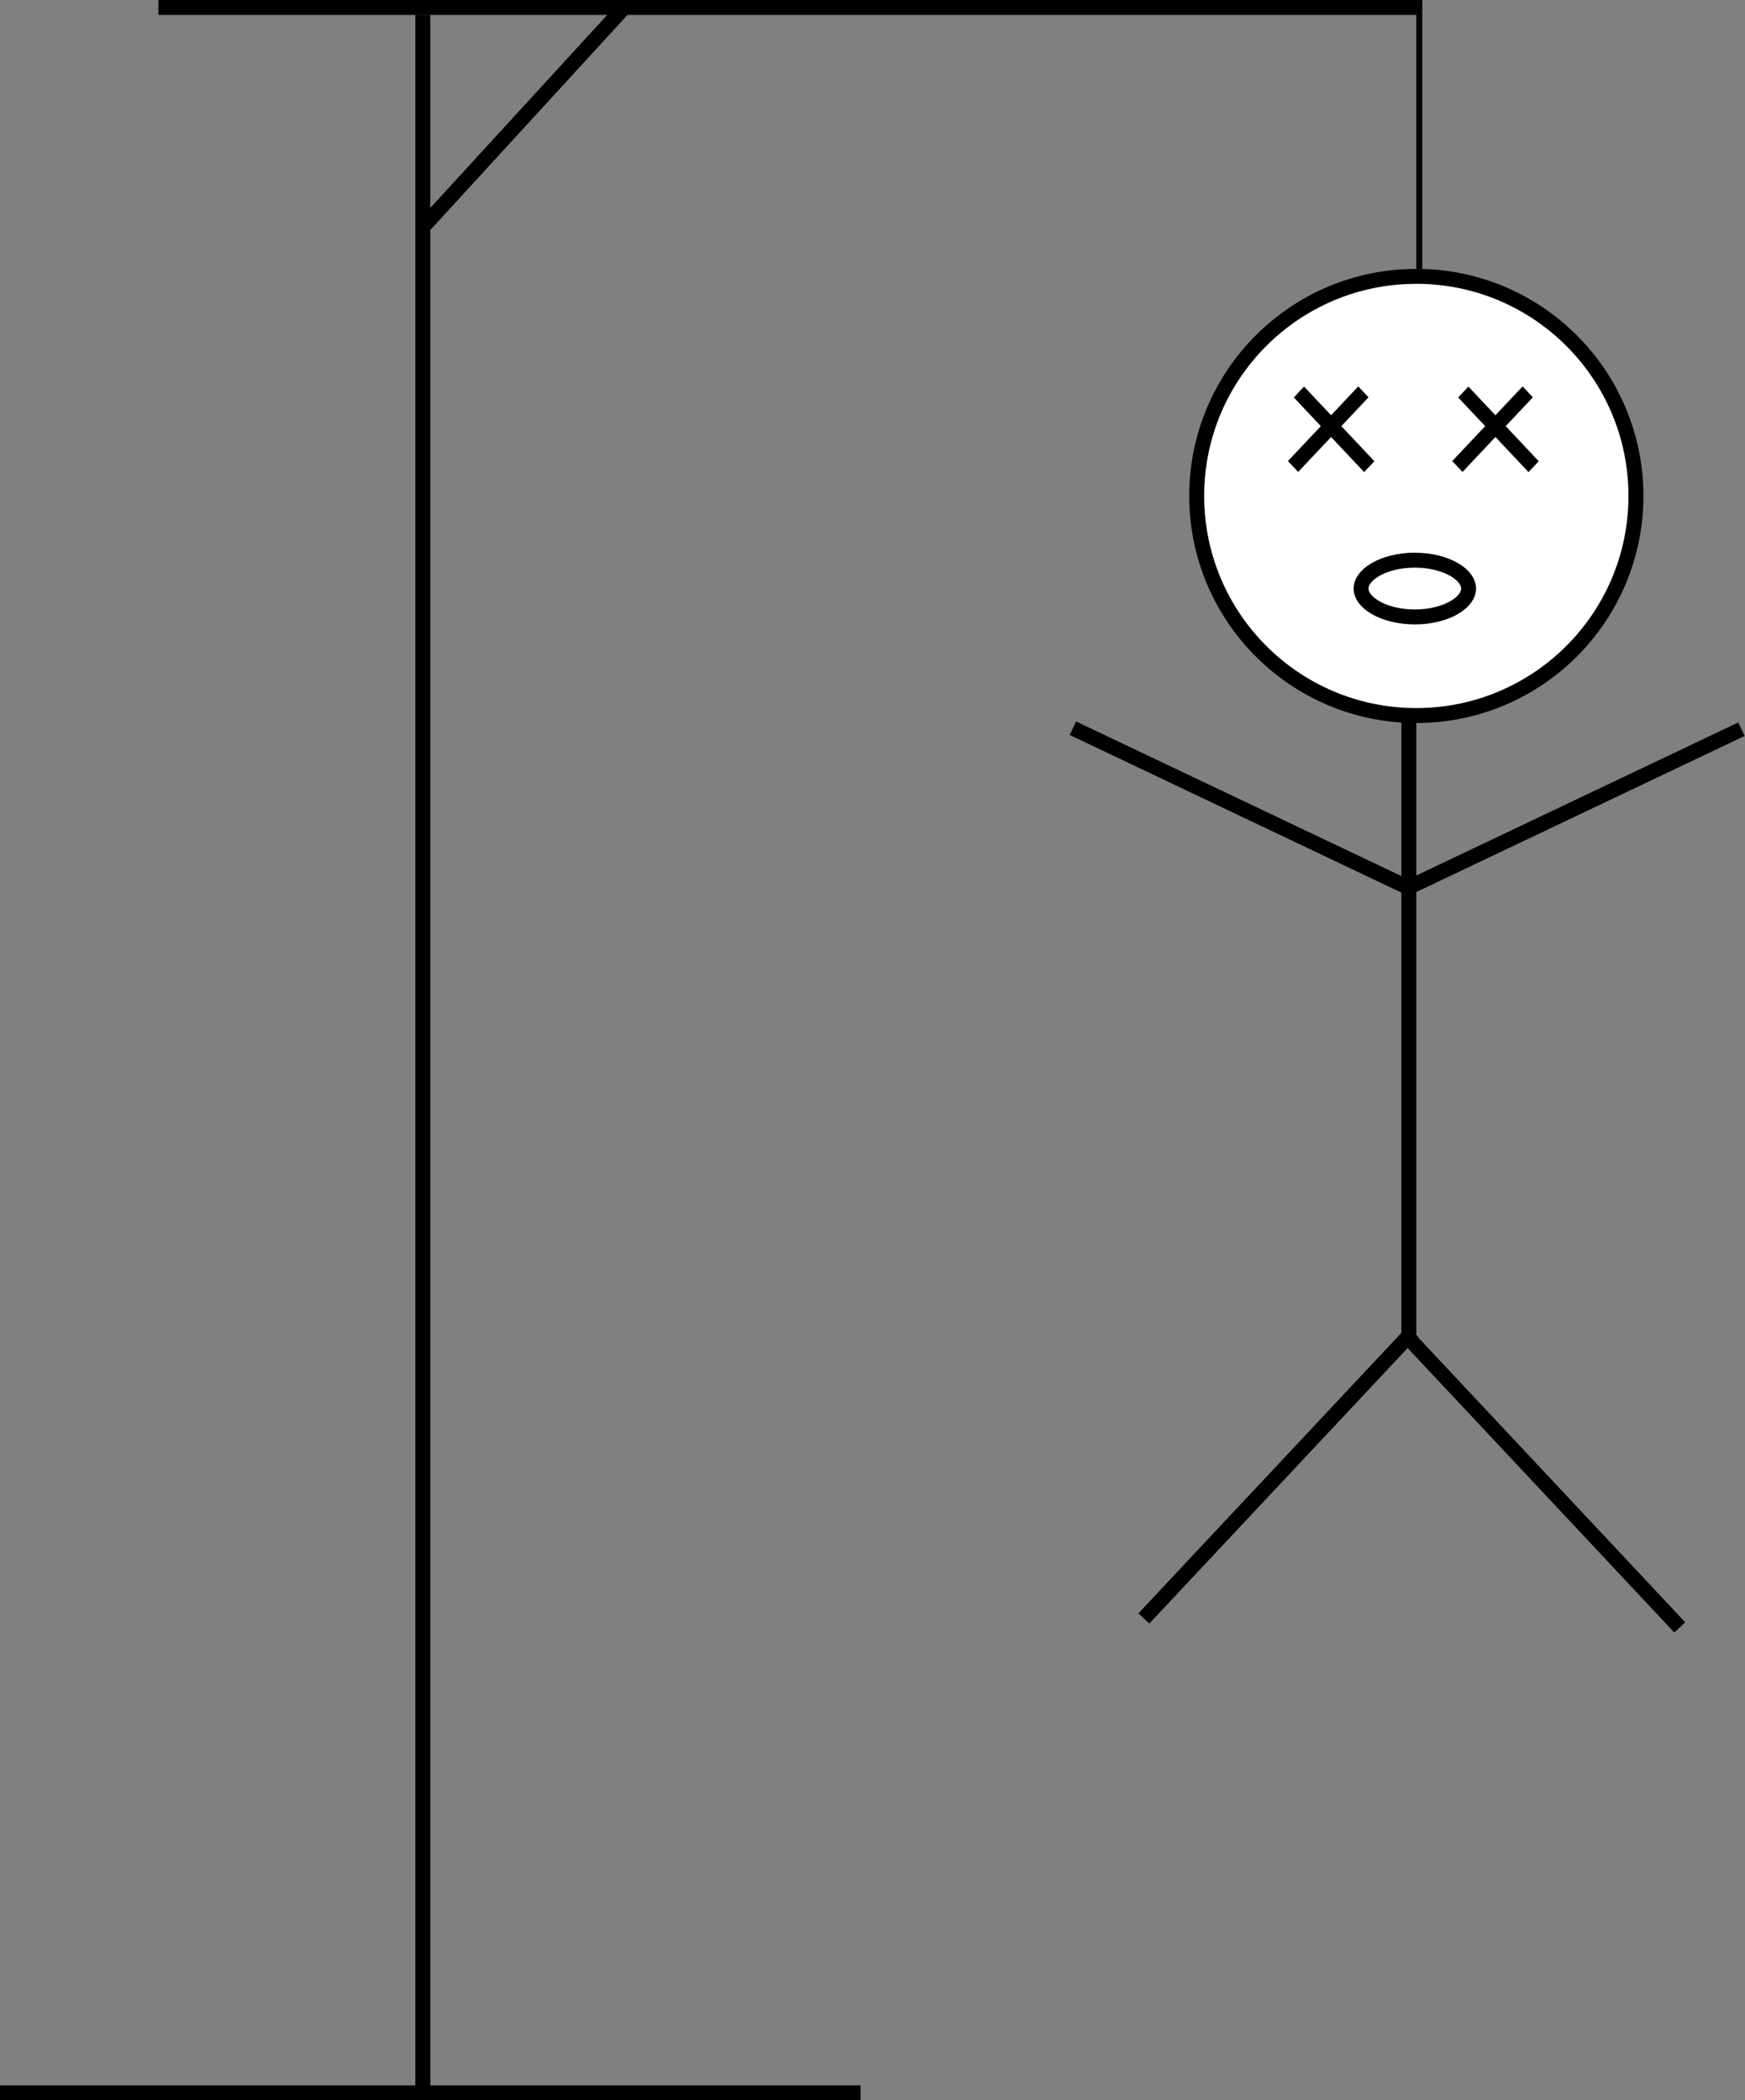 <svg width="584" height="703" viewBox="0 0 584 703" fill="none" xmlns="http://www.w3.org/2000/svg">
<rect x="0" y="0" width="584" height="703" fill="#808080" stroke="none"/>
<line x1="141.5" y1="703" x2="141.5" y2="5" stroke="black" stroke-width="5"/>
<line x1="53" y1="2.5" x2="474" y2="2.5" stroke="black" stroke-width="5"/>
<line x1="2.18557e-07" y1="700.5" x2="288" y2="700.5" stroke="black" stroke-width="5"/>
<line x1="142.157" y1="75.311" x2="208.157" y2="3.311" stroke="black" stroke-width="5"/>
<line x1="471.5" y1="230" x2="471.5" y2="447" stroke="black" stroke-width="5"/>
<line x1="472.824" y1="445.71" x2="382.824" y2="541.71" stroke="black" stroke-width="5"/>
<line x1="562.172" y1="544.714" x2="472.176" y2="448.71" stroke="black" stroke-width="5"/>
<line x1="359.073" y1="243.742" x2="471.965" y2="297.412" stroke="black" stroke-width="5"/>
<line x1="469.926" y1="297.749" x2="582.815" y2="244.073" stroke="black" stroke-width="5"/>
<circle cx="474" cy="166" r="73.5" fill="white" stroke="black" stroke-width="5"/>
<path d="M491.5 197C491.5 199.06 490.056 201.382 486.733 203.328C483.469 205.238 478.796 206.5 473.5 206.5C468.204 206.5 463.531 205.238 460.267 203.328C456.944 201.382 455.5 199.06 455.5 197C455.5 194.94 456.944 192.618 460.267 190.672C463.531 188.762 468.204 187.5 473.5 187.5C478.796 187.5 483.469 188.762 486.733 190.672C490.056 192.618 491.5 194.94 491.5 197Z" fill="white" stroke="black" stroke-width="5"/>
<line x1="475" y1="-4.37114e-08" x2="475" y2="90" stroke="black" stroke-width="2"/>
<line y1="-2.5" x2="34.315" y2="-2.5" transform="matrix(0.686 -0.728 0.686 0.728 434.459 157.967)" stroke="black" stroke-width="5"/>
<line y1="-2.5" x2="34.315" y2="-2.5" transform="matrix(0.686 0.728 -0.686 0.728 433 133.033)" stroke="black" stroke-width="5"/>
<line y1="-2.5" x2="34.315" y2="-2.5" transform="matrix(0.686 -0.728 0.686 0.728 489.459 157.967)" stroke="black" stroke-width="5"/>
<line y1="-2.5" x2="34.315" y2="-2.5" transform="matrix(0.686 0.728 -0.686 0.728 488 133.033)" stroke="black" stroke-width="5"/>
</svg>
